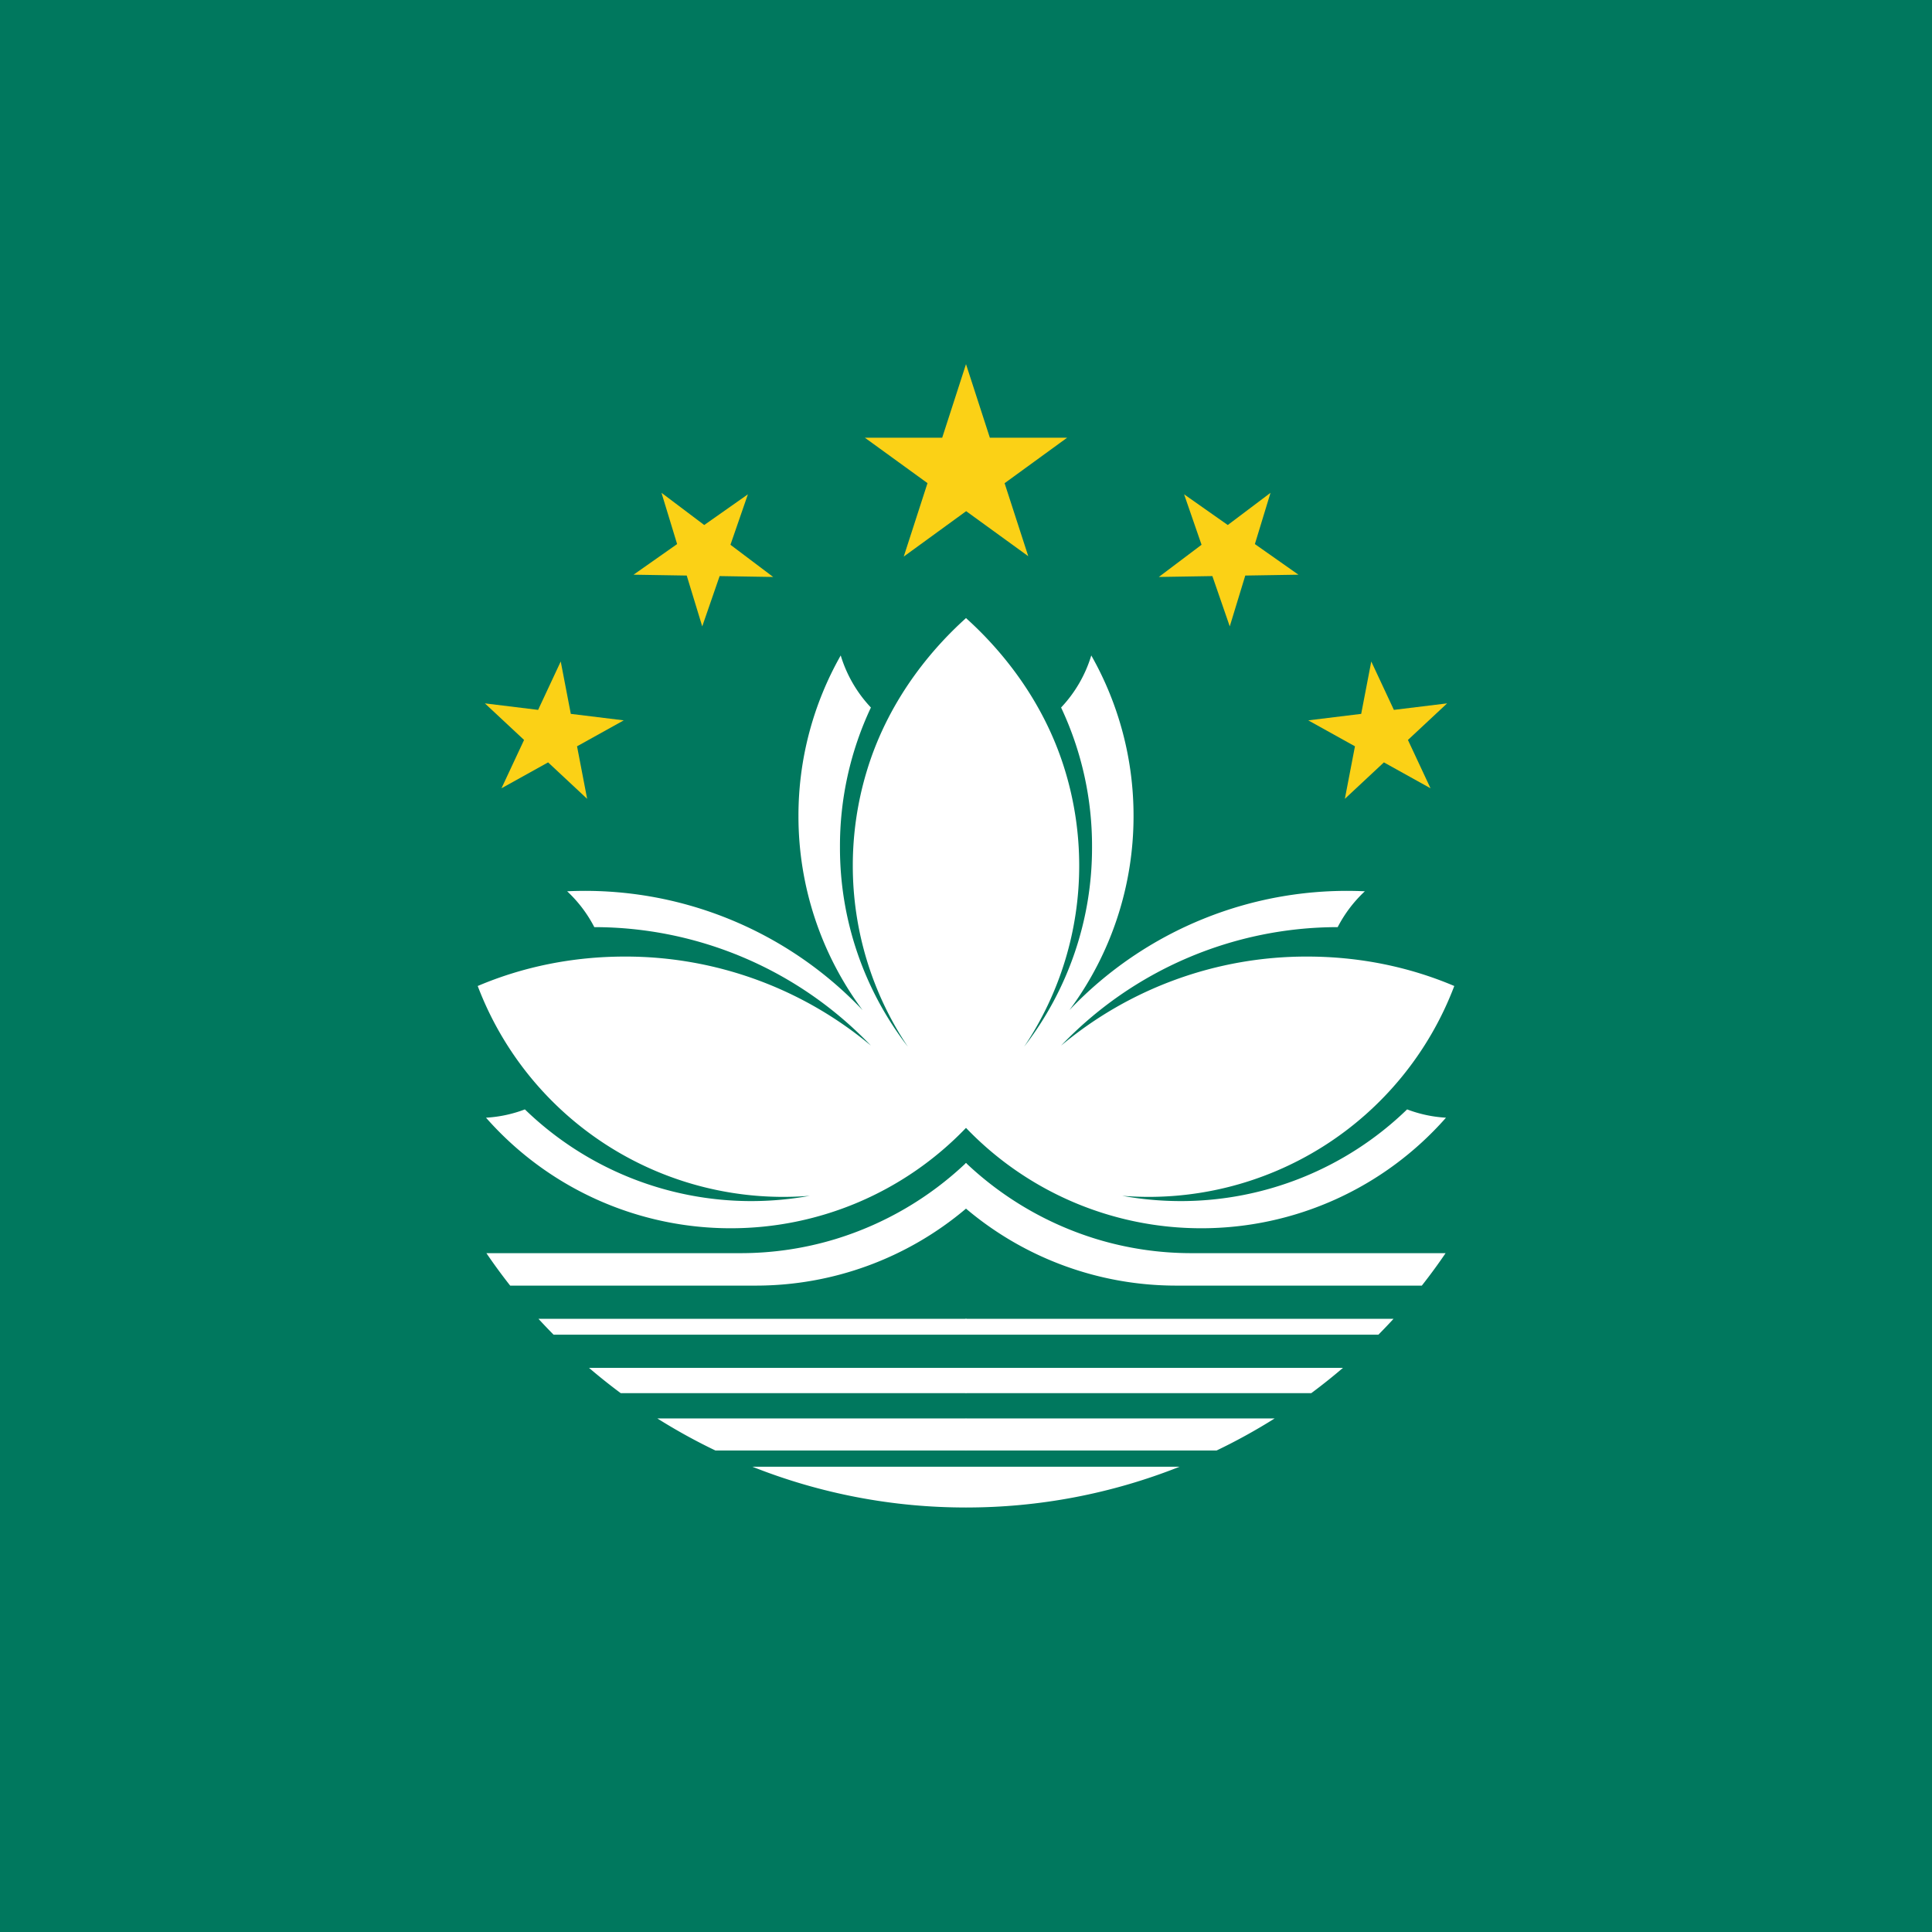 <svg xmlns="http://www.w3.org/2000/svg" xmlns:xlink="http://www.w3.org/1999/xlink" width="512" height="512" viewBox="0 0 512 512"><path fill="#00785e" d="M0 0h512v512H0z"/><path fill="#fbd116" d="M272.5 147.4L256 96.5l-16.5 51l43.3-31.5h-53.6z"/><g id="flagMo1x10"><path fill="#fff" d="M256 353.7H146.7a156 156 0 0 1-4-4.2H256a2.3 2.3 0 0 1 1.5 2c0 1-.6 1.9-1.5 2.2m0-33.4c.6-1.3 1.9-4.3 1.3-8a13.2 13.2 0 0 0-1.3-4.1a87.4 87.4 0 0 1-34.7 20.2a86.4 86.4 0 0 1-25 3.7h-67.4a154 154 0 0 0 6.3 8.6h65a86.2 86.2 0 0 0 55.8-20.4M139.1 294a34.4 34.4 0 0 1-10.3 2.2a86.3 86.3 0 0 0 64.8 29.3a86.3 86.3 0 0 0 62.4-26.6a470 470 0 0 0 4.8-62.9a470 470 0 0 0-4.8-72.2c-7 6.3-20.2 20-26.4 40.9a86.5 86.5 0 0 0-3.6 24.6a86.1 86.1 0 0 0 14.6 48.1a86.1 86.1 0 0 1-18-52.9a86.1 86.1 0 0 1 8.2-37a34.7 34.7 0 0 1-8-13.8a86 86 0 0 0-11.2 42.6a86.1 86.1 0 0 0 17 51.4a101.4 101.4 0 0 0-78.3-31.5a34.8 34.8 0 0 1 7.2 9.5a101.4 101.4 0 0 1 73.3 31.4a101.3 101.3 0 0 0-65.2-23.6c-13.8 0-27 2.7-39 7.8a86.6 86.6 0 0 0 88 55.6a87 87 0 0 1-15.4 1.4a86.2 86.2 0 0 1-60.1-24.3M256 388.7h-56.6a153 153 0 0 0 56.6 10.8a11.6 11.6 0 0 0 1.3-5.3a11.7 11.7 0 0 0-1.3-5.5m0-26.2h-99.9a154 154 0 0 0 8.4 6.7H256a4.9 4.9 0 0 0 1.4-3.3c0-2-1.2-3.1-1.4-3.4m0 13.4h-81.8a153 153 0 0 0 15.4 8.5H256a8 8 0 0 0 1.2-4.5a8 8 0 0 0-1.2-4"/><path fill="#fbd116" d="m155.6 211.7l-7-36.4l-15.7 33.6l32.4-18l-36.8-4.5zm49.3-58.8l-29.6-22.3l10.8 35.4l12.1-35l-30.3 21.3z"/></g><use width="100%" height="100%" href="#flagMo1x10" transform="matrix(-1 0 0 1 512 0)"/></svg>